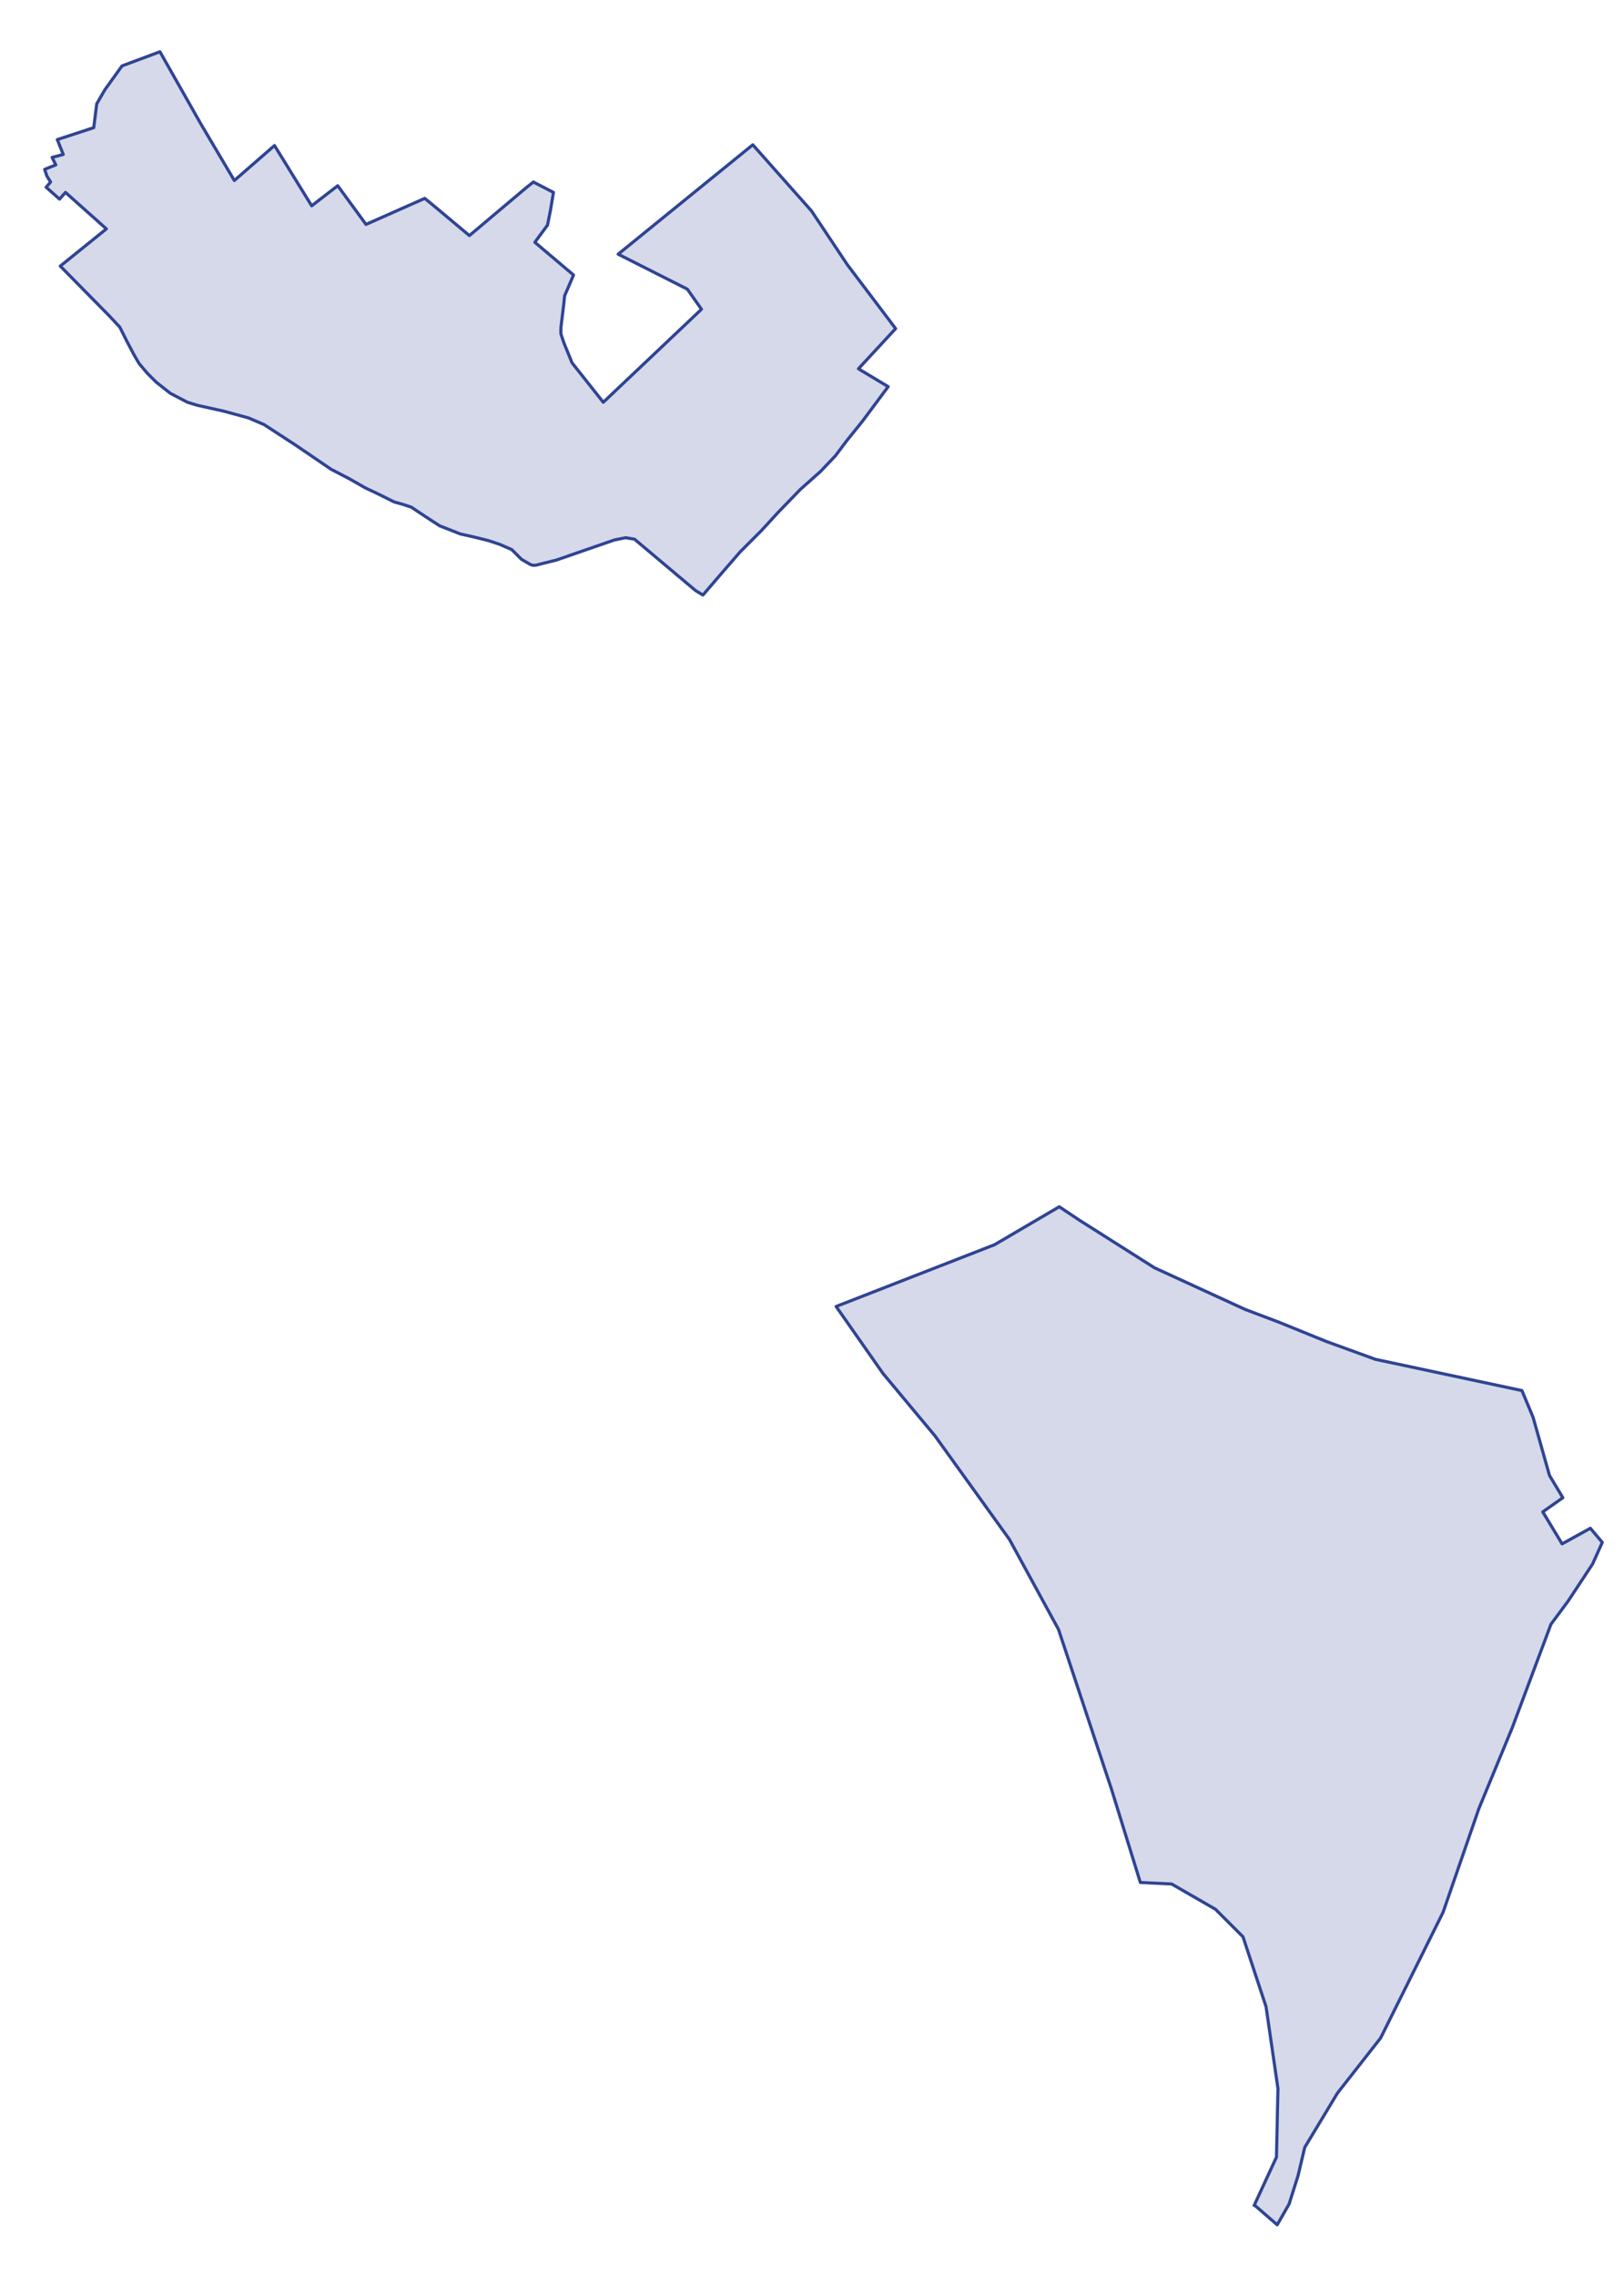 <?xml version="1.0" encoding="utf-8" standalone="no"?>
<!-- Creator: ESRI ArcMap 10.0.0.2414 -->
<!DOCTYPE svg PUBLIC "-//W3C//DTD SVG 1.1//EN"  "http://www.w3.org/Graphics/SVG/1.1/DTD/svg11.dtd">
<svg width="524.042pt" height="734.032pt" viewBox="32.157 54.113 524.042 734.032" enable-background="new 32.157 54.113 524.042 734.032"
	version="1.1" xmlns="http://www.w3.org/2000/svg" xmlns:xlink="http://www.w3.org/1999/xlink" >
	<g id="Couches">
		<g id="reservoirs">
			<clipPath id="SVG_CP_2">
				<path d="M574.393,21.362L21.363,21.362L21.363,821.368L574.393,821.368L574.393,21.362z"/>
			</clipPath>
			<path clip-path="url(#SVG_CP_2)" fill-opacity="0.2" fill="#2f4493" fill-rule="evenodd" stroke="#2f4493" stroke-width="1" stra="1.44" stroke-miterlimit="10" stroke-linecap="round" stroke-linejoin="round" d="
				M529.987,541.738L536.228,552.059L545.349,547.018L549.19,551.579L546.069,558.54L538.148,570.541L532.628,577.982
				L520.146,611.345L509.345,637.508L497.823,670.871L477.661,711.436L463.739,729.198L453.178,746.72L
				451.017,755.841L448.137,764.962L444.296,771.682L437.095,765.442L436.855,765.442L444.056,749.84L444.536,727.758
				L440.696,701.355L433.255,678.792L424.374,669.911L410.212,661.751L400.131,661.27L390.77,631.027
				L389.089,625.987L373.727,579.662L357.885,550.619L333.882,517.255L317.08,497.093L313.72,492.292
				L301.958,475.491L353.085,455.569L373.967,443.327L380.448,447.648L404.691,463.009L433.975,476.451L
				444.776,480.531L460.138,486.772L475.98,492.532L523.266,502.614L526.867,511.254L532.148,529.976L536.468,537.177
				L529.987,541.738z"/>
			<path clip-path="url(#SVG_CP_2)" fill-opacity="0.2" fill="#2f4493" fill-rule="evenodd" stroke="#2f4493" stroke-width="1" stra="1.44" stroke-miterlimit="10" stroke-linecap="round" stroke-linejoin="round" d="
				M96.972,94.09L107.774,112.332L120.735,101.051L132.737,120.493L141.138,114.012L150.259,126.493L169.221,118.093
				L171.862,120.253L183.623,130.094L201.866,114.732L204.266,112.812L210.747,116.172L209.787,121.933L
				208.827,126.734L204.746,132.254L217.228,142.815L214.347,149.536L214.107,151.936L213.147,159.857L213.147,161.777
				L214.107,164.658L216.748,171.138L226.829,183.86L258.513,153.856L253.952,147.376L231.629,136.095L275.075,100.811
				L294.037,122.173L305.559,139.455L321.161,160.097L309.159,173.058L318.76,178.819L310.359,190.1
				L305.319,196.341L301.718,201.141L296.918,206.182L290.437,211.943L283.236,219.383L277.955,225.144
				L270.994,232.105L264.754,239.305L258.993,246.026L256.593,244.586L236.91,228.024L234.03,227.544L230.429,228.264
				L211.707,234.745L204.986,236.425L204.026,236.425L203.306,236.185L200.425,234.505L197.305,231.385L
				193.465,229.704L189.864,228.504L185.063,227.304L180.743,226.344L174.022,223.704L169.221,220.584L
				164.901,217.703L162.021,216.743L159.38,216.023L154.58,213.623L150.019,211.463L144.978,208.582L138.978,205.462
				L127.696,197.781L117.375,191.06L112.334,188.9L104.413,186.74L95.772,184.82L92.652,183.86L87.131,180.979
				L82.57,177.379L79.69,174.499L77.05,171.378L75.37,168.498L72.969,163.937L70.809,159.617L67.209,155.777
				L51.607,139.935L66.488,127.934L53.287,116.172L51.367,118.333L47.046,114.492L48.486,112.812L47.286,110.892
				L46.566,108.732L50.166,107.291L48.966,104.891L52.567,103.931L50.646,99.131L62.408,95.29L63.368,87.609
				L66.008,83.049L71.529,75.368L83.771,70.808L96.972,94.09z"/>
		</g>
</g></svg>